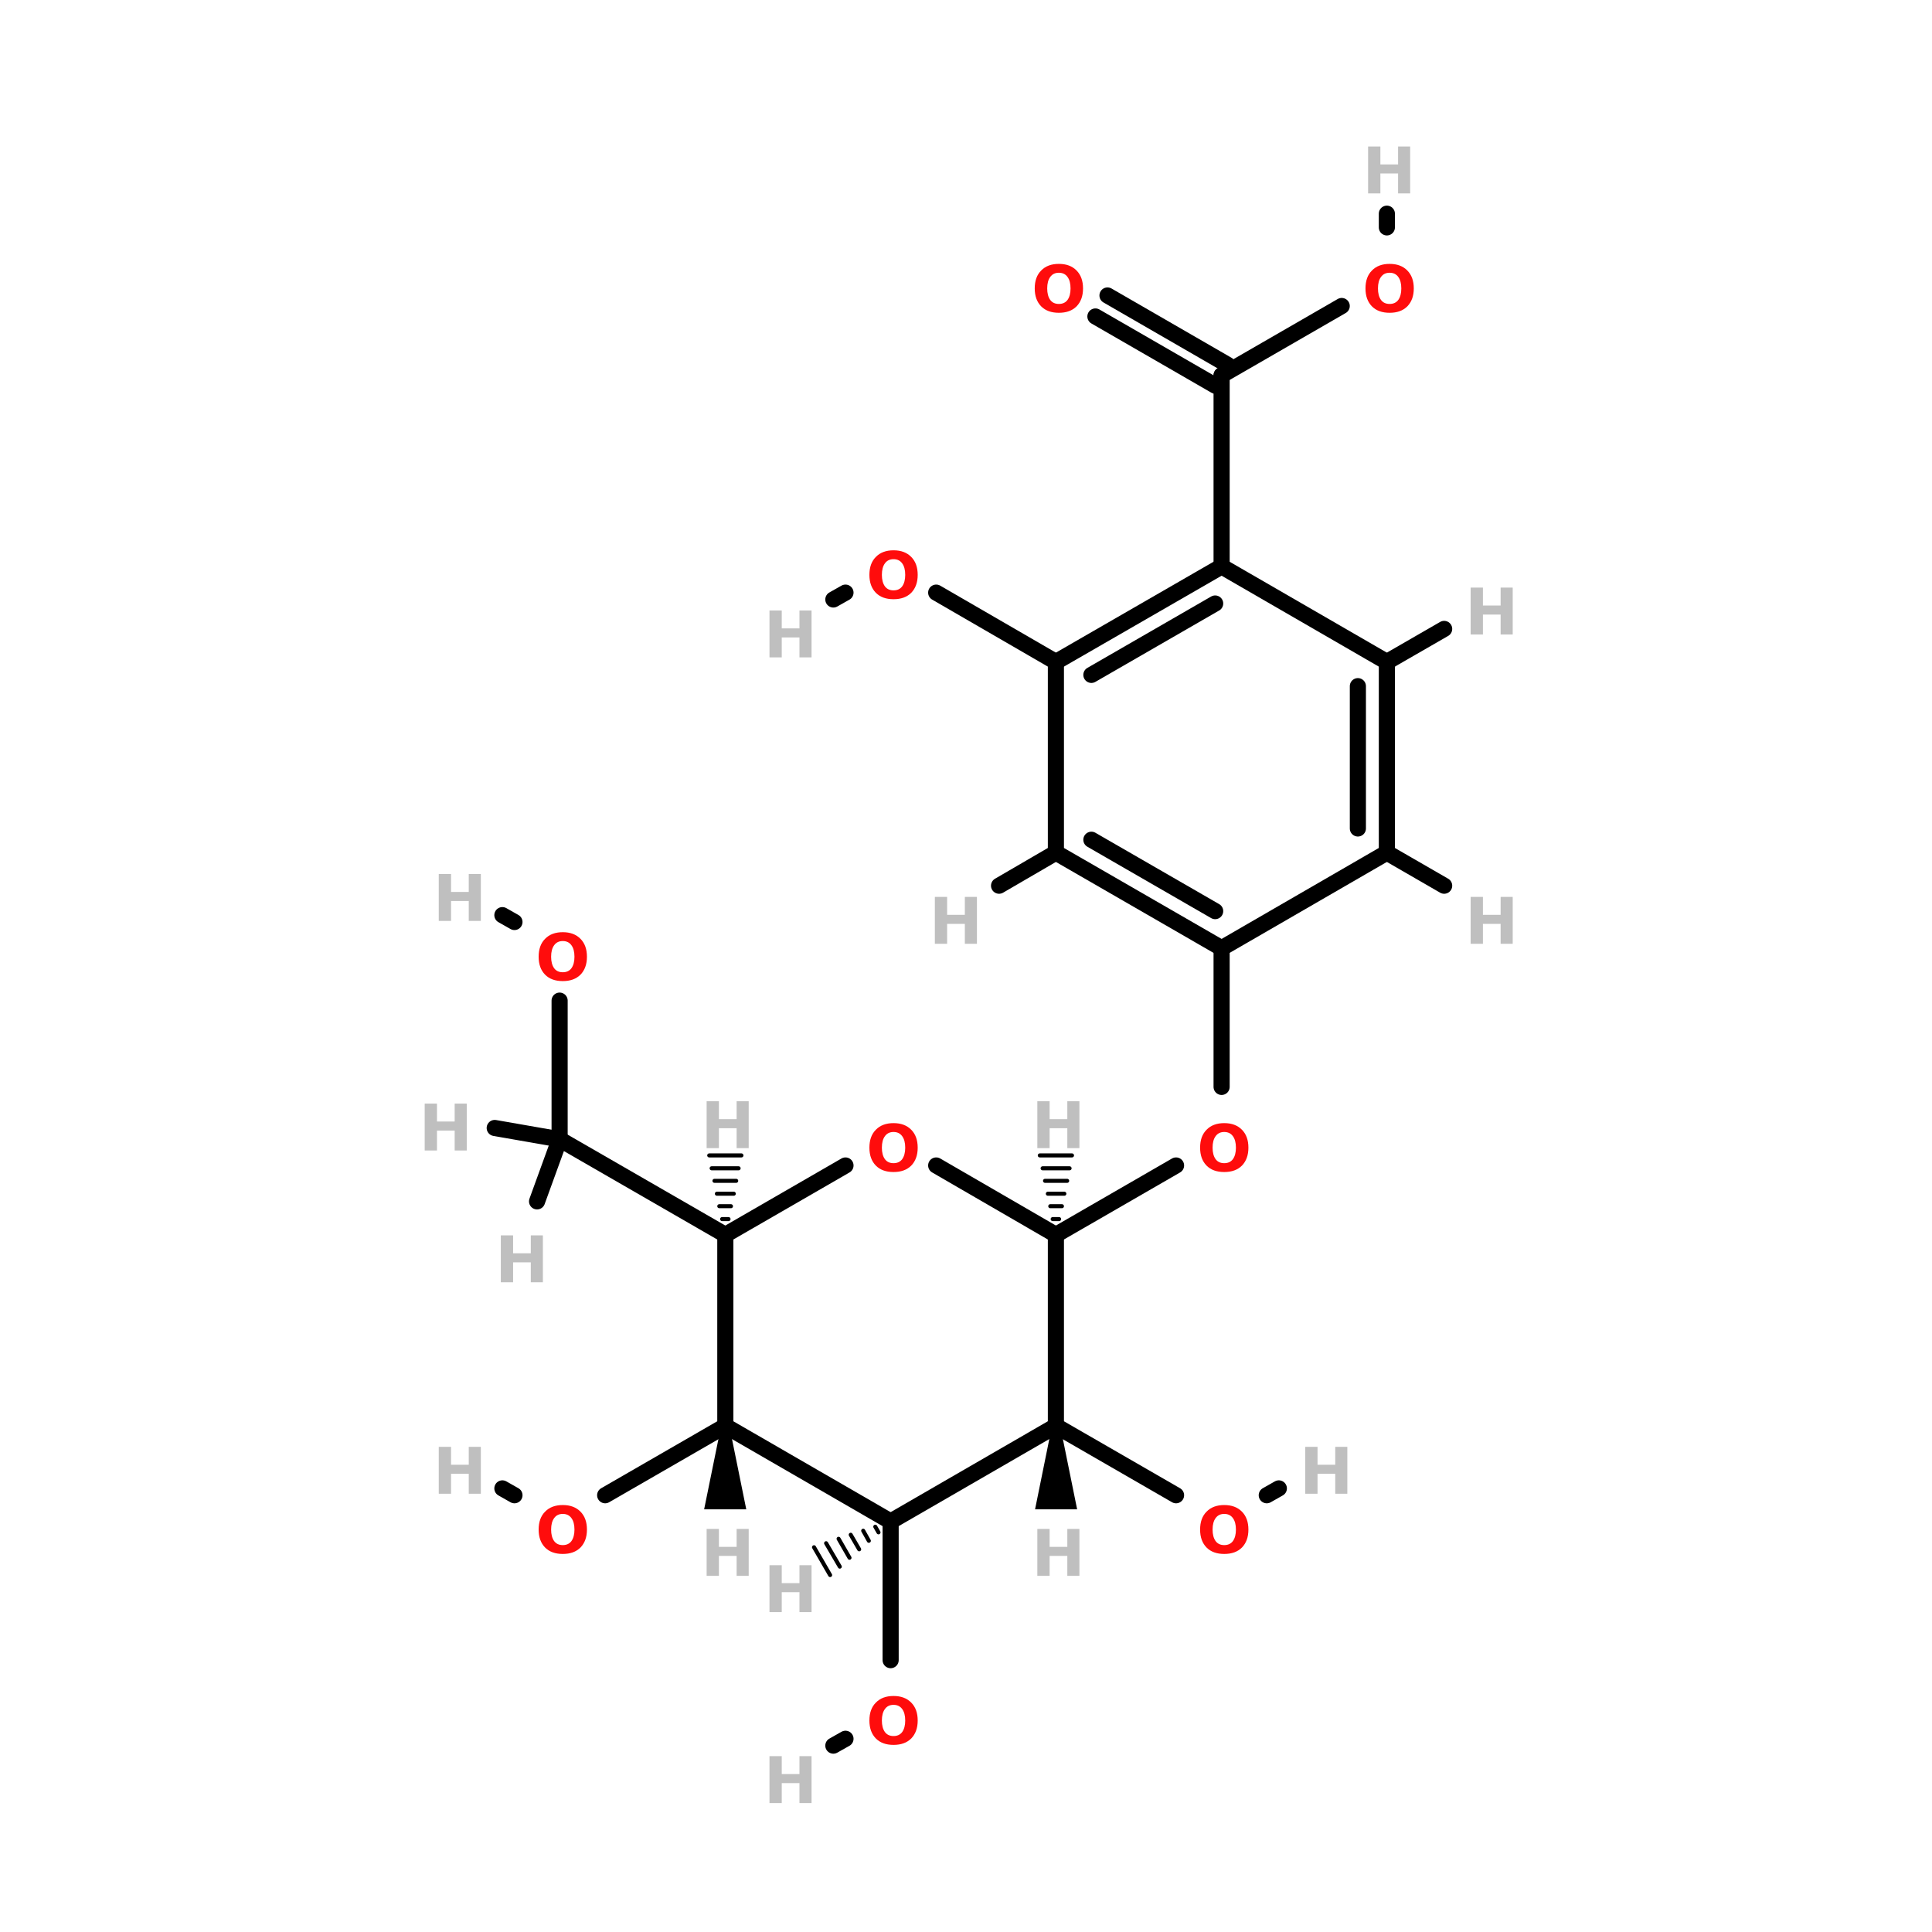 <?xml version="1.0" encoding="UTF-8"?>
<svg xmlns="http://www.w3.org/2000/svg" xmlns:xlink="http://www.w3.org/1999/xlink" width="150pt" height="150pt" viewBox="0 0 150 150" version="1.1">
<defs>
<g>
<symbol overflow="visible" id="glyph0-0">
<path style="stroke:none;" d="M 0.25 0.891 L 0.25 -3.531 L 2.75 -3.531 L 2.75 0.891 Z M 0.531 0.609 L 2.469 0.609 L 2.469 -3.25 L 0.531 -3.25 Z M 0.531 0.609 "/>
</symbol>
<symbol overflow="visible" id="glyph0-1">
<path style="stroke:none;" d="M 0.453 -3.641 L 1.406 -3.641 L 1.406 -2.25 L 2.781 -2.25 L 2.781 -3.641 L 3.719 -3.641 L 3.719 0 L 2.781 0 L 2.781 -1.547 L 1.406 -1.547 L 1.406 0 L 0.453 0 Z M 0.453 -3.641 "/>
</symbol>
<symbol overflow="visible" id="glyph0-2">
<path style="stroke:none;" d="M 2.125 -3.031 C 1.832 -3.031 1.609 -2.922 1.453 -2.703 C 1.297 -2.492 1.219 -2.195 1.219 -1.812 C 1.219 -1.438 1.297 -1.141 1.453 -0.922 C 1.609 -0.711 1.832 -0.609 2.125 -0.609 C 2.414 -0.609 2.641 -0.711 2.797 -0.922 C 2.953 -1.141 3.031 -1.438 3.031 -1.812 C 3.031 -2.195 2.953 -2.492 2.797 -2.703 C 2.641 -2.922 2.414 -3.031 2.125 -3.031 Z M 2.125 -3.719 C 2.707 -3.719 3.164 -3.547 3.5 -3.203 C 3.832 -2.867 4 -2.406 4 -1.812 C 4 -1.227 3.832 -0.766 3.5 -0.422 C 3.164 -0.086 2.707 0.078 2.125 0.078 C 1.539 0.078 1.082 -0.086 0.75 -0.422 C 0.414 -0.766 0.25 -1.227 0.25 -1.812 C 0.25 -2.406 0.414 -2.867 0.75 -3.203 C 1.082 -3.547 1.539 -3.719 2.125 -3.719 Z M 2.125 -3.719 "/>
</symbol>
</g>
</defs>
<g id="surface1">
<path style="fill-rule:nonzero;fill:rgb(0%,0%,0%);fill-opacity:1;stroke-width:4;stroke-linecap:round;stroke-linejoin:miter;stroke:rgb(0%,0%,0%);stroke-opacity:1;stroke-miterlimit:4;" d="M 191.998 306.303 L 221.803 289.097 " transform="matrix(0.313,0,0,0.313,21.884,-0)"/>
<path style="fill:none;stroke-width:4;stroke-linecap:round;stroke-linejoin:miter;stroke:rgb(0%,0%,0%);stroke-opacity:1;stroke-miterlimit:4;" d="M 233.103 269.606 L 233.103 235.206 " transform="matrix(0.313,0,0,0.313,21.884,-0)"/>
<path style="fill:none;stroke-width:4;stroke-linecap:round;stroke-linejoin:miter;stroke:rgb(0%,0%,0%);stroke-opacity:1;stroke-miterlimit:4;" d="M 151.005 377.401 L 151.005 411.801 " transform="matrix(0.313,0,0,0.313,21.884,-0)"/>
<path style="fill-rule:nonzero;fill:rgb(0%,0%,0%);fill-opacity:1;stroke-width:4;stroke-linecap:round;stroke-linejoin:miter;stroke:rgb(0%,0%,0%);stroke-opacity:1;stroke-miterlimit:4;" d="M 139.805 431.305 L 136.796 433.003 " transform="matrix(0.313,0,0,0.313,21.884,-0)"/>
<path style="fill-rule:nonzero;fill:rgb(0%,0%,0%);fill-opacity:1;stroke-width:4;stroke-linecap:round;stroke-linejoin:miter;stroke:rgb(0%,0%,0%);stroke-opacity:1;stroke-miterlimit:4;" d="M 110 353.702 L 80.195 370.895 " transform="matrix(0.313,0,0,0.313,21.884,-0)"/>
<path style="fill-rule:nonzero;fill:rgb(0%,0%,0%);fill-opacity:1;stroke-width:4;stroke-linecap:round;stroke-linejoin:miter;stroke:rgb(0%,0%,0%);stroke-opacity:1;stroke-miterlimit:4;" d="M 57.695 370.895 L 54.698 369.197 " transform="matrix(0.313,0,0,0.313,21.884,-0)"/>
<path style="fill-rule:nonzero;fill:rgb(0%,0%,0%);fill-opacity:1;stroke-width:4;stroke-linecap:round;stroke-linejoin:miter;stroke:rgb(0%,0%,0%);stroke-opacity:1;stroke-miterlimit:4;" d="M 191.998 353.702 L 221.803 370.895 " transform="matrix(0.313,0,0,0.313,21.884,-0)"/>
<path style="fill-rule:nonzero;fill:rgb(0%,0%,0%);fill-opacity:1;stroke-width:4;stroke-linecap:round;stroke-linejoin:miter;stroke:rgb(0%,0%,0%);stroke-opacity:1;stroke-miterlimit:4;" d="M 244.304 370.895 L 247.3 369.197 " transform="matrix(0.313,0,0,0.313,21.884,-0)"/>
<path style="fill:none;stroke-width:4;stroke-linecap:round;stroke-linejoin:miter;stroke:rgb(0%,0%,0%);stroke-opacity:1;stroke-miterlimit:4;" d="M 68.895 248.204 L 68.895 282.604 " transform="matrix(0.313,0,0,0.313,21.884,-0)"/>
<path style="fill-rule:nonzero;fill:rgb(0%,0%,0%);fill-opacity:1;stroke-width:4;stroke-linecap:round;stroke-linejoin:miter;stroke:rgb(0%,0%,0%);stroke-opacity:1;stroke-miterlimit:4;" d="M 57.695 228.701 L 54.698 227.002 " transform="matrix(0.313,0,0,0.313,21.884,-0)"/>
<path style="fill-rule:nonzero;fill:rgb(0%,0%,0%);fill-opacity:1;stroke-width:4;stroke-linecap:round;stroke-linejoin:miter;stroke:rgb(0%,0%,0%);stroke-opacity:1;stroke-miterlimit:4;" d="M 162.306 147.002 L 191.998 164.196 " transform="matrix(0.313,0,0,0.313,21.884,-0)"/>
<path style="fill-rule:nonzero;fill:rgb(0%,0%,0%);fill-opacity:1;stroke-width:4;stroke-linecap:round;stroke-linejoin:miter;stroke:rgb(0%,0%,0%);stroke-opacity:1;stroke-miterlimit:4;" d="M 139.805 147.002 L 136.796 148.7 " transform="matrix(0.313,0,0,0.313,21.884,-0)"/>
<path style="fill-rule:nonzero;fill:rgb(0%,0%,0%);fill-opacity:1;stroke-width:4;stroke-linecap:round;stroke-linejoin:miter;stroke:rgb(0%,0%,0%);stroke-opacity:1;stroke-miterlimit:4;" d="M 262.896 75.905 L 233.103 93.098 " transform="matrix(0.313,0,0,0.313,21.884,-0)"/>
<path style="fill:none;stroke-width:4;stroke-linecap:round;stroke-linejoin:miter;stroke:rgb(0%,0%,0%);stroke-opacity:1;stroke-miterlimit:4;" d="M 274.096 56.401 L 274.096 53.005 " transform="matrix(0.313,0,0,0.313,21.884,-0)"/>
<path style="fill-rule:nonzero;fill:rgb(0%,0%,0%);fill-opacity:1;stroke-width:4;stroke-linecap:round;stroke-linejoin:miter;stroke:rgb(0%,0%,0%);stroke-opacity:1;stroke-miterlimit:4;" d="M 204.797 73.295 L 234.602 90.501 " transform="matrix(0.313,0,0,0.313,21.884,-0)"/>
<path style="fill-rule:nonzero;fill:rgb(0%,0%,0%);fill-opacity:1;stroke-width:4;stroke-linecap:round;stroke-linejoin:miter;stroke:rgb(0%,0%,0%);stroke-opacity:1;stroke-miterlimit:4;" d="M 201.8 78.502 L 231.605 95.696 " transform="matrix(0.313,0,0,0.313,21.884,-0)"/>
<path style="fill-rule:nonzero;fill:rgb(0%,0%,0%);fill-opacity:1;stroke-width:1;stroke-linecap:round;stroke-linejoin:miter;stroke:rgb(0%,0%,0%);stroke-opacity:1;stroke-miterlimit:4;" d="M 147.996 380.098 L 147.197 378.699 " transform="matrix(0.313,0,0,0.313,21.884,-0)"/>
<path style="fill-rule:nonzero;fill:rgb(0%,0%,0%);fill-opacity:1;stroke-width:1;stroke-linecap:round;stroke-linejoin:miter;stroke:rgb(0%,0%,0%);stroke-opacity:1;stroke-miterlimit:4;" d="M 145.599 382.196 L 144.2 379.698 " transform="matrix(0.313,0,0,0.313,21.884,-0)"/>
<path style="fill-rule:nonzero;fill:rgb(0%,0%,0%);fill-opacity:1;stroke-width:1;stroke-linecap:round;stroke-linejoin:miter;stroke:rgb(0%,0%,0%);stroke-opacity:1;stroke-miterlimit:4;" d="M 143.201 384.306 L 141.104 380.697 " transform="matrix(0.313,0,0,0.313,21.884,-0)"/>
<path style="fill-rule:nonzero;fill:rgb(0%,0%,0%);fill-opacity:1;stroke-width:1;stroke-linecap:round;stroke-linejoin:miter;stroke:rgb(0%,0%,0%);stroke-opacity:1;stroke-miterlimit:4;" d="M 140.804 386.404 L 138.095 381.696 " transform="matrix(0.313,0,0,0.313,21.884,-0)"/>
<path style="fill-rule:nonzero;fill:rgb(0%,0%,0%);fill-opacity:1;stroke-width:1;stroke-linecap:round;stroke-linejoin:miter;stroke:rgb(0%,0%,0%);stroke-opacity:1;stroke-miterlimit:4;" d="M 138.394 388.601 L 134.998 382.795 " transform="matrix(0.313,0,0,0.313,21.884,-0)"/>
<path style="fill-rule:nonzero;fill:rgb(0%,0%,0%);fill-opacity:1;stroke-width:1;stroke-linecap:round;stroke-linejoin:miter;stroke:rgb(0%,0%,0%);stroke-opacity:1;stroke-miterlimit:4;" d="M 135.997 390.699 L 132.001 383.794 " transform="matrix(0.313,0,0,0.313,21.884,-0)"/>
<path style="fill-rule:nonzero;fill:rgb(0%,0%,0%);fill-opacity:1;stroke-width:2;stroke-linecap:round;stroke-linejoin:miter;stroke:rgb(0%,0%,0%);stroke-opacity:1;stroke-miterlimit:4;" d="M 109.975 353.702 L 113.971 373.393 L 105.967 373.393 Z M 109.975 353.702 " transform="matrix(0.313,0,0,0.313,21.884,-0)"/>
<path style="fill-rule:nonzero;fill:rgb(0%,0%,0%);fill-opacity:1;stroke-width:2;stroke-linecap:round;stroke-linejoin:miter;stroke:rgb(0%,0%,0%);stroke-opacity:1;stroke-miterlimit:4;" d="M 192.048 353.702 L 196.044 373.393 L 188.053 373.393 Z M 192.048 353.702 " transform="matrix(0.313,0,0,0.313,21.884,-0)"/>
<path style="fill-rule:nonzero;fill:rgb(0%,0%,0%);fill-opacity:1;stroke-width:4;stroke-linecap:round;stroke-linejoin:miter;stroke:rgb(0%,0%,0%);stroke-opacity:1;stroke-miterlimit:4;" d="M 110 306.303 L 68.895 282.604 " transform="matrix(0.313,0,0,0.313,21.884,-0)"/>
<path style="fill:none;stroke-width:1;stroke-linecap:round;stroke-linejoin:miter;stroke:rgb(0%,0%,0%);stroke-opacity:1;stroke-miterlimit:4;" d="M 109.201 302.395 L 110.799 302.395 " transform="matrix(0.313,0,0,0.313,21.884,-0)"/>
<path style="fill:none;stroke-width:1;stroke-linecap:round;stroke-linejoin:miter;stroke:rgb(0%,0%,0%);stroke-opacity:1;stroke-miterlimit:4;" d="M 108.502 299.199 L 111.399 299.199 " transform="matrix(0.313,0,0,0.313,21.884,-0)"/>
<path style="fill:none;stroke-width:1;stroke-linecap:round;stroke-linejoin:miter;stroke:rgb(0%,0%,0%);stroke-opacity:1;stroke-miterlimit:4;" d="M 107.903 296.102 L 112.098 296.102 " transform="matrix(0.313,0,0,0.313,21.884,-0)"/>
<path style="fill:none;stroke-width:1;stroke-linecap:round;stroke-linejoin:miter;stroke:rgb(0%,0%,0%);stroke-opacity:1;stroke-miterlimit:4;" d="M 107.303 292.906 L 112.697 292.906 " transform="matrix(0.313,0,0,0.313,21.884,-0)"/>
<path style="fill:none;stroke-width:1;stroke-linecap:round;stroke-linejoin:miter;stroke:rgb(0%,0%,0%);stroke-opacity:1;stroke-miterlimit:4;" d="M 106.604 289.796 L 113.297 289.796 " transform="matrix(0.313,0,0,0.313,21.884,-0)"/>
<path style="fill:none;stroke-width:1;stroke-linecap:round;stroke-linejoin:miter;stroke:rgb(0%,0%,0%);stroke-opacity:1;stroke-miterlimit:4;" d="M 106.005 286.6 L 113.996 286.6 " transform="matrix(0.313,0,0,0.313,21.884,-0)"/>
<path style="fill:none;stroke-width:1;stroke-linecap:round;stroke-linejoin:miter;stroke:rgb(0%,0%,0%);stroke-opacity:1;stroke-miterlimit:4;" d="M 191.199 302.395 L 192.797 302.395 " transform="matrix(0.313,0,0,0.313,21.884,-0)"/>
<path style="fill:none;stroke-width:1;stroke-linecap:round;stroke-linejoin:miter;stroke:rgb(0%,0%,0%);stroke-opacity:1;stroke-miterlimit:4;" d="M 190.6 299.199 L 193.497 299.199 " transform="matrix(0.313,0,0,0.313,21.884,-0)"/>
<path style="fill:none;stroke-width:1;stroke-linecap:round;stroke-linejoin:miter;stroke:rgb(0%,0%,0%);stroke-opacity:1;stroke-miterlimit:4;" d="M 190 296.102 L 194.096 296.102 " transform="matrix(0.313,0,0,0.313,21.884,-0)"/>
<path style="fill:none;stroke-width:1;stroke-linecap:round;stroke-linejoin:miter;stroke:rgb(0%,0%,0%);stroke-opacity:1;stroke-miterlimit:4;" d="M 189.301 292.906 L 194.795 292.906 " transform="matrix(0.313,0,0,0.313,21.884,-0)"/>
<path style="fill:none;stroke-width:1;stroke-linecap:round;stroke-linejoin:miter;stroke:rgb(0%,0%,0%);stroke-opacity:1;stroke-miterlimit:4;" d="M 188.702 289.796 L 195.395 289.796 " transform="matrix(0.313,0,0,0.313,21.884,-0)"/>
<path style="fill:none;stroke-width:1;stroke-linecap:round;stroke-linejoin:miter;stroke:rgb(0%,0%,0%);stroke-opacity:1;stroke-miterlimit:4;" d="M 188.003 286.6 L 195.994 286.6 " transform="matrix(0.313,0,0,0.313,21.884,-0)"/>
<path style="fill-rule:nonzero;fill:rgb(0%,0%,0%);fill-opacity:1;stroke-width:4;stroke-linecap:round;stroke-linejoin:miter;stroke:rgb(0%,0%,0%);stroke-opacity:1;stroke-miterlimit:4;" d="M 68.895 282.604 L 52.8 279.795 " transform="matrix(0.313,0,0,0.313,21.884,-0)"/>
<path style="fill-rule:nonzero;fill:rgb(0%,0%,0%);fill-opacity:1;stroke-width:4;stroke-linecap:round;stroke-linejoin:miter;stroke:rgb(0%,0%,0%);stroke-opacity:1;stroke-miterlimit:4;" d="M 68.895 282.604 L 63.301 298 " transform="matrix(0.313,0,0,0.313,21.884,-0)"/>
<path style="fill-rule:nonzero;fill:rgb(0%,0%,0%);fill-opacity:1;stroke-width:4;stroke-linecap:round;stroke-linejoin:miter;stroke:rgb(0%,0%,0%);stroke-opacity:1;stroke-miterlimit:4;" d="M 191.998 211.494 L 177.901 219.698 " transform="matrix(0.313,0,0,0.313,21.884,-0)"/>
<path style="fill-rule:nonzero;fill:rgb(0%,0%,0%);fill-opacity:1;stroke-width:4;stroke-linecap:round;stroke-linejoin:miter;stroke:rgb(0%,0%,0%);stroke-opacity:1;stroke-miterlimit:4;" d="M 274.096 211.494 L 288.306 219.698 " transform="matrix(0.313,0,0,0.313,21.884,-0)"/>
<path style="fill-rule:nonzero;fill:rgb(0%,0%,0%);fill-opacity:1;stroke-width:4;stroke-linecap:round;stroke-linejoin:miter;stroke:rgb(0%,0%,0%);stroke-opacity:1;stroke-miterlimit:4;" d="M 274.096 164.196 L 288.306 156.005 " transform="matrix(0.313,0,0,0.313,21.884,-0)"/>
<path style="fill:none;stroke-width:4;stroke-linecap:round;stroke-linejoin:miter;stroke:rgb(0%,0%,0%);stroke-opacity:1;stroke-miterlimit:4;" d="M 233.103 140.497 L 233.103 93.098 " transform="matrix(0.313,0,0,0.313,21.884,-0)"/>
<path style="fill-rule:nonzero;fill:rgb(0%,0%,0%);fill-opacity:1;stroke-width:4;stroke-linecap:round;stroke-linejoin:miter;stroke:rgb(0%,0%,0%);stroke-opacity:1;stroke-miterlimit:4;" d="M 191.998 211.494 L 233.103 235.206 " transform="matrix(0.313,0,0,0.313,21.884,-0)"/>
<path style="fill-rule:nonzero;fill:rgb(0%,0%,0%);fill-opacity:1;stroke-width:4;stroke-linecap:round;stroke-linejoin:miter;stroke:rgb(0%,0%,0%);stroke-opacity:1;stroke-miterlimit:4;" d="M 200.801 208.298 L 231.505 226.003 " transform="matrix(0.313,0,0,0.313,21.884,-0)"/>
<path style="fill-rule:nonzero;fill:rgb(0%,0%,0%);fill-opacity:1;stroke-width:4;stroke-linecap:round;stroke-linejoin:miter;stroke:rgb(0%,0%,0%);stroke-opacity:1;stroke-miterlimit:4;" d="M 233.103 235.206 L 274.096 211.494 " transform="matrix(0.313,0,0,0.313,21.884,-0)"/>
<path style="fill:none;stroke-width:4;stroke-linecap:round;stroke-linejoin:miter;stroke:rgb(0%,0%,0%);stroke-opacity:1;stroke-miterlimit:4;" d="M 274.096 211.494 L 274.096 164.196 " transform="matrix(0.313,0,0,0.313,21.884,-0)"/>
<path style="fill:none;stroke-width:4;stroke-linecap:round;stroke-linejoin:miter;stroke:rgb(0%,0%,0%);stroke-opacity:1;stroke-miterlimit:4;" d="M 266.904 205.501 L 266.904 170.202 " transform="matrix(0.313,0,0,0.313,21.884,-0)"/>
<path style="fill-rule:nonzero;fill:rgb(0%,0%,0%);fill-opacity:1;stroke-width:4;stroke-linecap:round;stroke-linejoin:miter;stroke:rgb(0%,0%,0%);stroke-opacity:1;stroke-miterlimit:4;" d="M 274.096 164.196 L 233.103 140.497 " transform="matrix(0.313,0,0,0.313,21.884,-0)"/>
<path style="fill-rule:nonzero;fill:rgb(0%,0%,0%);fill-opacity:1;stroke-width:4;stroke-linecap:round;stroke-linejoin:miter;stroke:rgb(0%,0%,0%);stroke-opacity:1;stroke-miterlimit:4;" d="M 233.103 140.497 L 191.998 164.196 " transform="matrix(0.313,0,0,0.313,21.884,-0)"/>
<path style="fill-rule:nonzero;fill:rgb(0%,0%,0%);fill-opacity:1;stroke-width:4;stroke-linecap:round;stroke-linejoin:miter;stroke:rgb(0%,0%,0%);stroke-opacity:1;stroke-miterlimit:4;" d="M 231.505 149.699 L 200.801 167.405 " transform="matrix(0.313,0,0,0.313,21.884,-0)"/>
<path style="fill:none;stroke-width:4;stroke-linecap:round;stroke-linejoin:miter;stroke:rgb(0%,0%,0%);stroke-opacity:1;stroke-miterlimit:4;" d="M 191.998 164.196 L 191.998 211.494 " transform="matrix(0.313,0,0,0.313,21.884,-0)"/>
<path style="fill-rule:nonzero;fill:rgb(0%,0%,0%);fill-opacity:1;stroke-width:4;stroke-linecap:round;stroke-linejoin:miter;stroke:rgb(0%,0%,0%);stroke-opacity:1;stroke-miterlimit:4;" d="M 151.005 377.401 L 110 353.702 " transform="matrix(0.313,0,0,0.313,21.884,-0)"/>
<path style="fill:none;stroke-width:4;stroke-linecap:round;stroke-linejoin:miter;stroke:rgb(0%,0%,0%);stroke-opacity:1;stroke-miterlimit:4;" d="M 110 353.702 L 110 306.303 " transform="matrix(0.313,0,0,0.313,21.884,-0)"/>
<path style="fill-rule:nonzero;fill:rgb(0%,0%,0%);fill-opacity:1;stroke-width:4;stroke-linecap:round;stroke-linejoin:miter;stroke:rgb(0%,0%,0%);stroke-opacity:1;stroke-miterlimit:4;" d="M 110 306.303 L 139.805 289.097 " transform="matrix(0.313,0,0,0.313,21.884,-0)"/>
<path style="fill-rule:nonzero;fill:rgb(0%,0%,0%);fill-opacity:1;stroke-width:4;stroke-linecap:round;stroke-linejoin:miter;stroke:rgb(0%,0%,0%);stroke-opacity:1;stroke-miterlimit:4;" d="M 162.306 289.097 L 191.998 306.303 " transform="matrix(0.313,0,0,0.313,21.884,-0)"/>
<path style="fill:none;stroke-width:4;stroke-linecap:round;stroke-linejoin:miter;stroke:rgb(0%,0%,0%);stroke-opacity:1;stroke-miterlimit:4;" d="M 191.998 306.303 L 191.998 353.702 " transform="matrix(0.313,0,0,0.313,21.884,-0)"/>
<path style="fill-rule:nonzero;fill:rgb(0%,0%,0%);fill-opacity:1;stroke-width:4;stroke-linecap:round;stroke-linejoin:miter;stroke:rgb(0%,0%,0%);stroke-opacity:1;stroke-miterlimit:4;" d="M 191.998 353.702 L 151.005 377.401 " transform="matrix(0.313,0,0,0.313,21.884,-0)"/>
<g style="fill:rgb(74.902%,74.902%,74.902%);fill-opacity:1;">
  <use xlink:href="#glyph0-1" x="59.289" y="139.988"/>
</g>
<g style="fill:rgb(74.902%,74.902%,74.902%);fill-opacity:1;">
  <use xlink:href="#glyph0-1" x="59.289" y="125.164"/>
</g>
<g style="fill:rgb(74.902%,74.902%,74.902%);fill-opacity:1;">
  <use xlink:href="#glyph0-1" x="54.41" y="122.348"/>
</g>
<g style="fill:rgb(74.902%,74.902%,74.902%);fill-opacity:1;">
  <use xlink:href="#glyph0-1" x="80.086" y="122.348"/>
</g>
<g style="fill:rgb(74.902%,74.902%,74.902%);fill-opacity:1;">
  <use xlink:href="#glyph0-1" x="54.41" y="89.141"/>
</g>
<g style="fill:rgb(74.902%,74.902%,74.902%);fill-opacity:1;">
  <use xlink:href="#glyph0-1" x="80.086" y="89.141"/>
</g>
<g style="fill:rgb(74.902%,74.902%,74.902%);fill-opacity:1;">
  <use xlink:href="#glyph0-1" x="32.52" y="89.324"/>
</g>
<g style="fill:rgb(74.902%,74.902%,74.902%);fill-opacity:1;">
  <use xlink:href="#glyph0-1" x="38.43" y="99.555"/>
</g>
<g style="fill:rgb(74.902%,74.902%,74.902%);fill-opacity:1;">
  <use xlink:href="#glyph0-1" x="33.613" y="115.973"/>
</g>
<g style="fill:rgb(74.902%,74.902%,74.902%);fill-opacity:1;">
  <use xlink:href="#glyph0-1" x="100.887" y="115.973"/>
</g>
<g style="fill:rgb(74.902%,74.902%,74.902%);fill-opacity:1;">
  <use xlink:href="#glyph0-1" x="33.613" y="71.5"/>
</g>
<g style="fill:rgb(74.902%,74.902%,74.902%);fill-opacity:1;">
  <use xlink:href="#glyph0-1" x="72.129" y="73.277"/>
</g>
<g style="fill:rgb(74.902%,74.902%,74.902%);fill-opacity:1;">
  <use xlink:href="#glyph0-1" x="113.727" y="73.277"/>
</g>
<g style="fill:rgb(74.902%,74.902%,74.902%);fill-opacity:1;">
  <use xlink:href="#glyph0-1" x="113.727" y="49.262"/>
</g>
<g style="fill:rgb(74.902%,74.902%,74.902%);fill-opacity:1;">
  <use xlink:href="#glyph0-1" x="59.289" y="51.039"/>
</g>
<g style="fill:rgb(74.902%,74.902%,74.902%);fill-opacity:1;">
  <use xlink:href="#glyph0-1" x="105.766" y="15.016"/>
</g>
<g style="fill:rgb(100%,4.706%,4.706%);fill-opacity:1;">
  <use xlink:href="#glyph0-2" x="92.926" y="90.918"/>
</g>
<g style="fill:rgb(100%,4.706%,4.706%);fill-opacity:1;">
  <use xlink:href="#glyph0-2" x="67.25" y="135.395"/>
</g>
<g style="fill:rgb(100%,4.706%,4.706%);fill-opacity:1;">
  <use xlink:href="#glyph0-2" x="41.57" y="120.57"/>
</g>
<g style="fill:rgb(100%,4.706%,4.706%);fill-opacity:1;">
  <use xlink:href="#glyph0-2" x="92.926" y="120.57"/>
</g>
<g style="fill:rgb(100%,4.706%,4.706%);fill-opacity:1;">
  <use xlink:href="#glyph0-2" x="41.57" y="76.094"/>
</g>
<g style="fill:rgb(100%,4.706%,4.706%);fill-opacity:1;">
  <use xlink:href="#glyph0-2" x="67.25" y="46.445"/>
</g>
<g style="fill:rgb(100%,4.706%,4.706%);fill-opacity:1;">
  <use xlink:href="#glyph0-2" x="105.766" y="24.207"/>
</g>
<g style="fill:rgb(100%,4.706%,4.706%);fill-opacity:1;">
  <use xlink:href="#glyph0-2" x="80.086" y="24.207"/>
</g>
<g style="fill:rgb(100%,4.706%,4.706%);fill-opacity:1;">
  <use xlink:href="#glyph0-2" x="67.25" y="90.918"/>
</g>
</g>
</svg>
